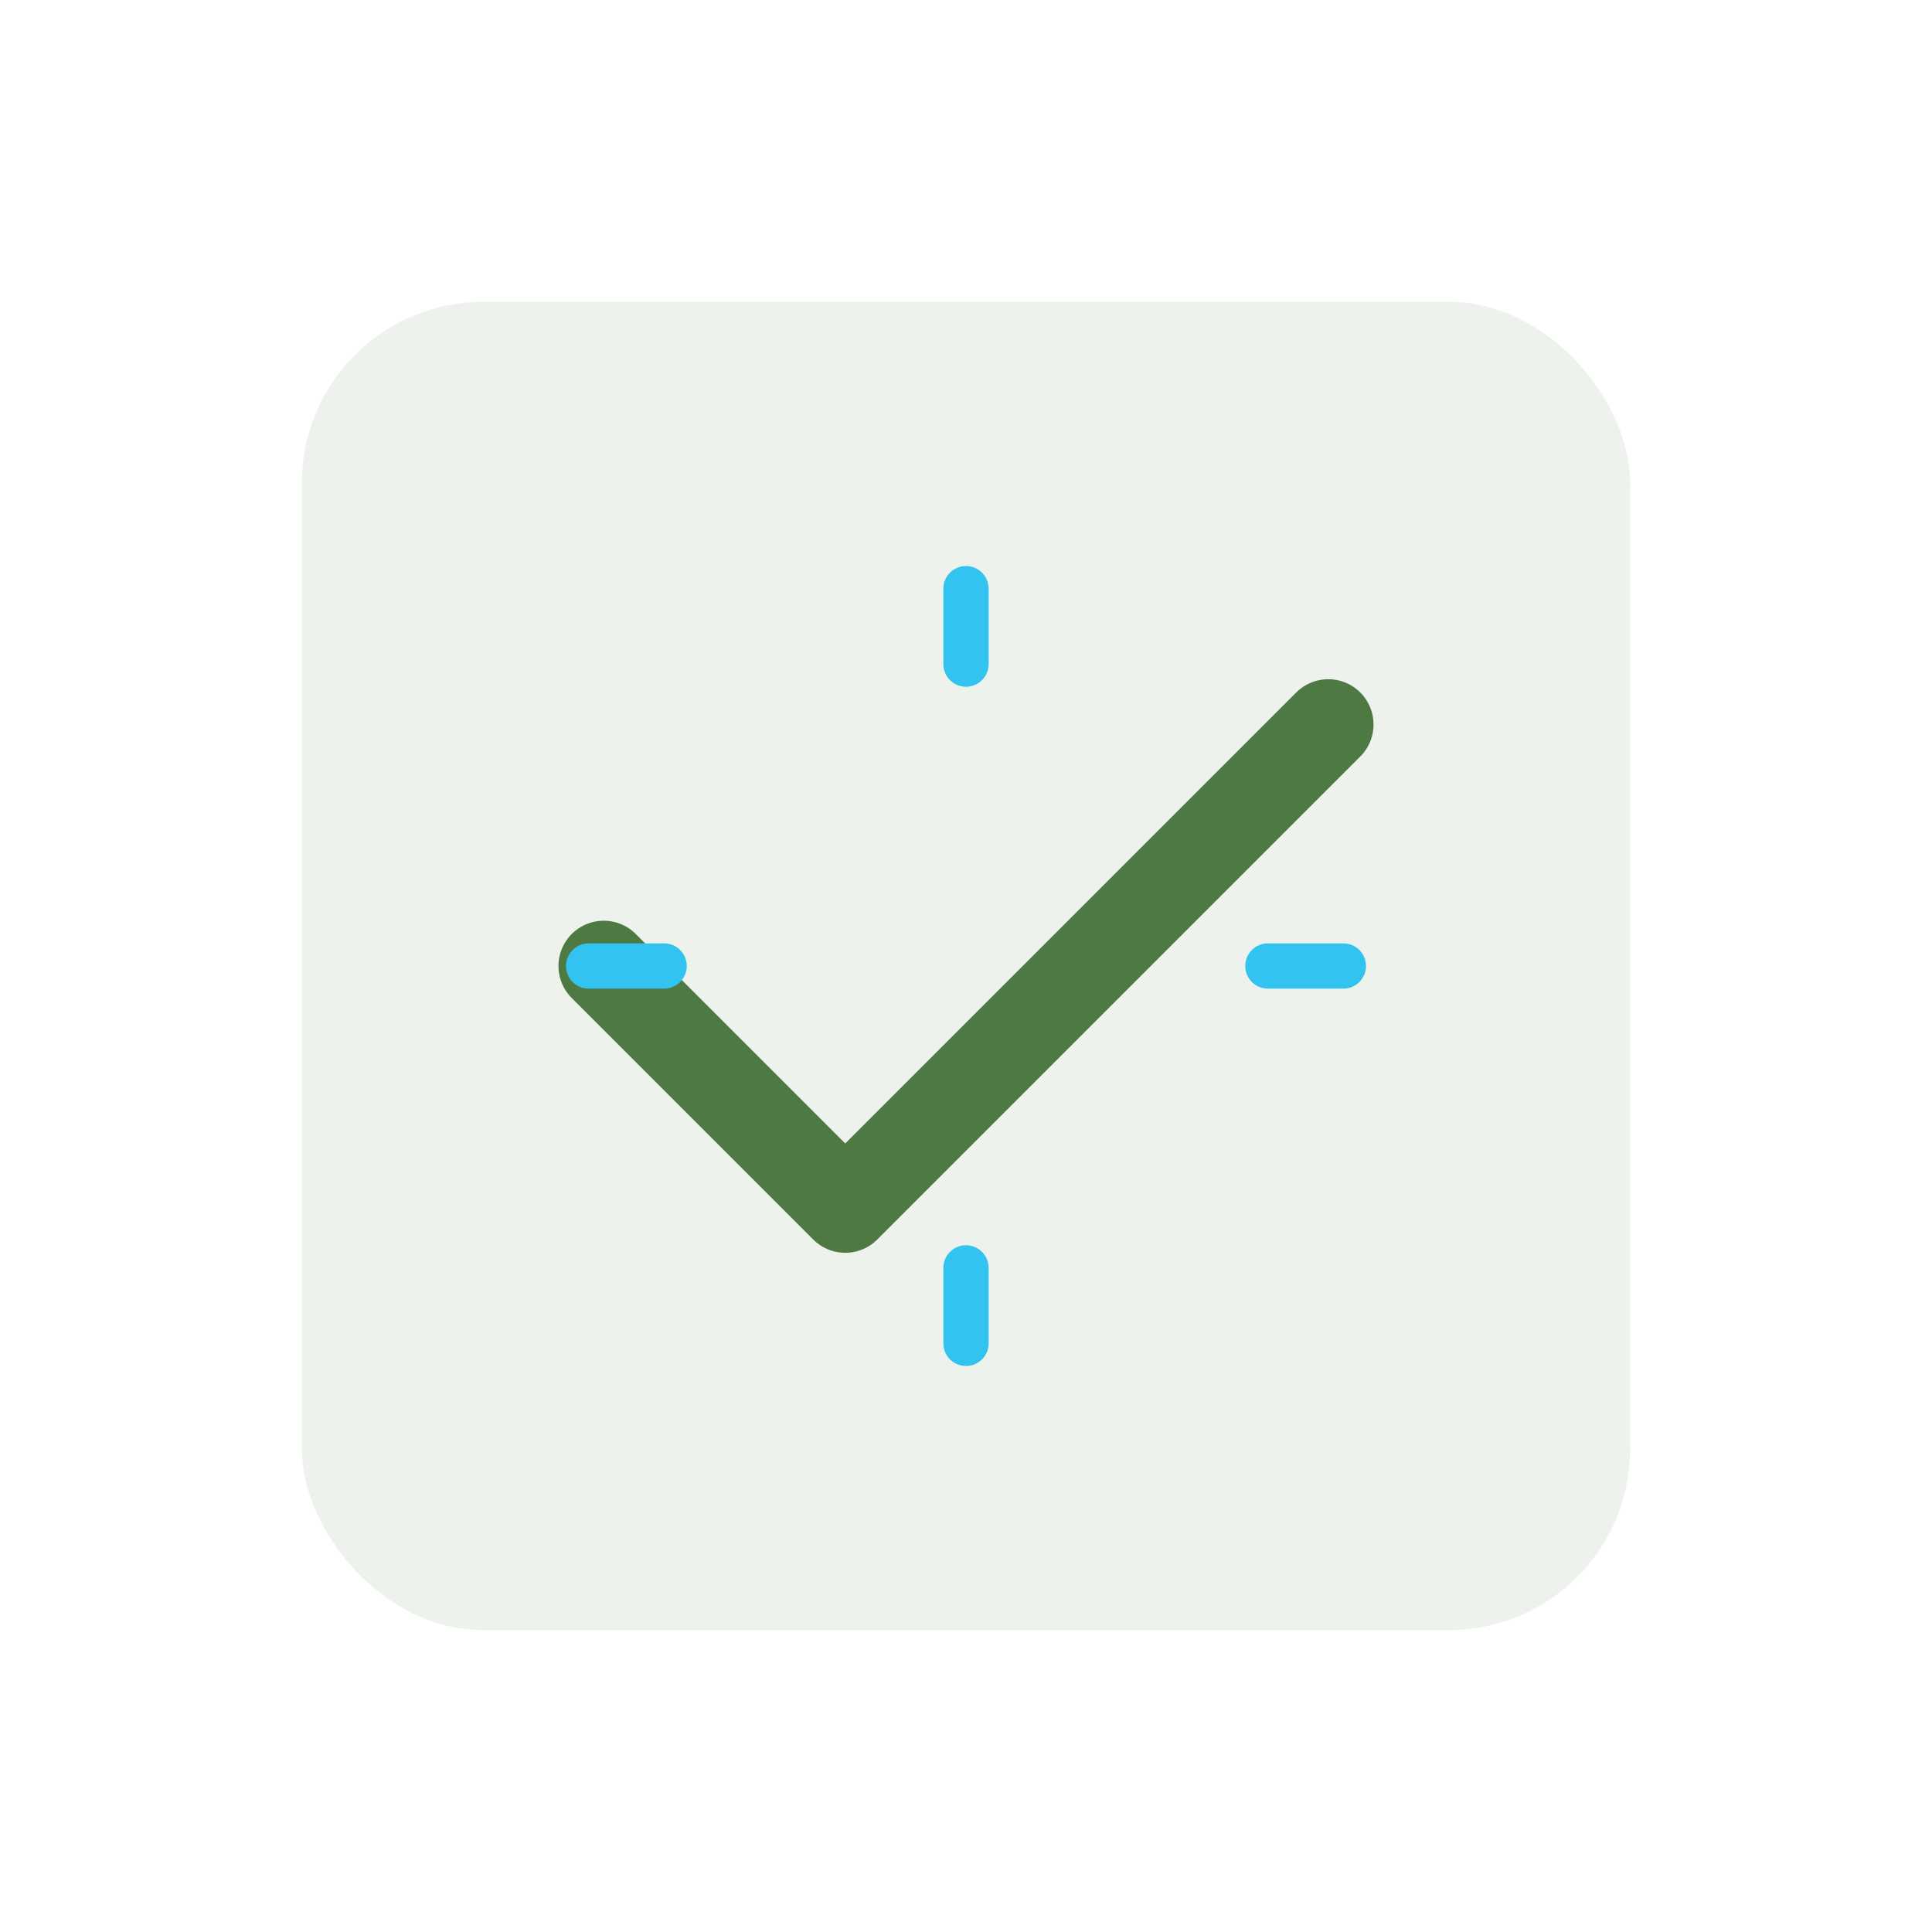 
<svg xmlns="http://www.w3.org/2000/svg" viewBox="0 0 256 256" fill="none">
  <rect x="40" y="40" width="176" height="176" rx="24" fill="#4F7942" opacity="0.1"/>
  <path d="M80 128L112 160L176 96" stroke="#4F7942" stroke-width="12" stroke-linecap="round" stroke-linejoin="round"/>
  <path d="M128 168V178" stroke="#33C3F0" stroke-width="6" stroke-linecap="round"/>
  <path d="M128 78V88" stroke="#33C3F0" stroke-width="6" stroke-linecap="round"/>
  <path d="M168 128H178" stroke="#33C3F0" stroke-width="6" stroke-linecap="round"/>
  <path d="M78 128H88" stroke="#33C3F0" stroke-width="6" stroke-linecap="round"/>
</svg>
